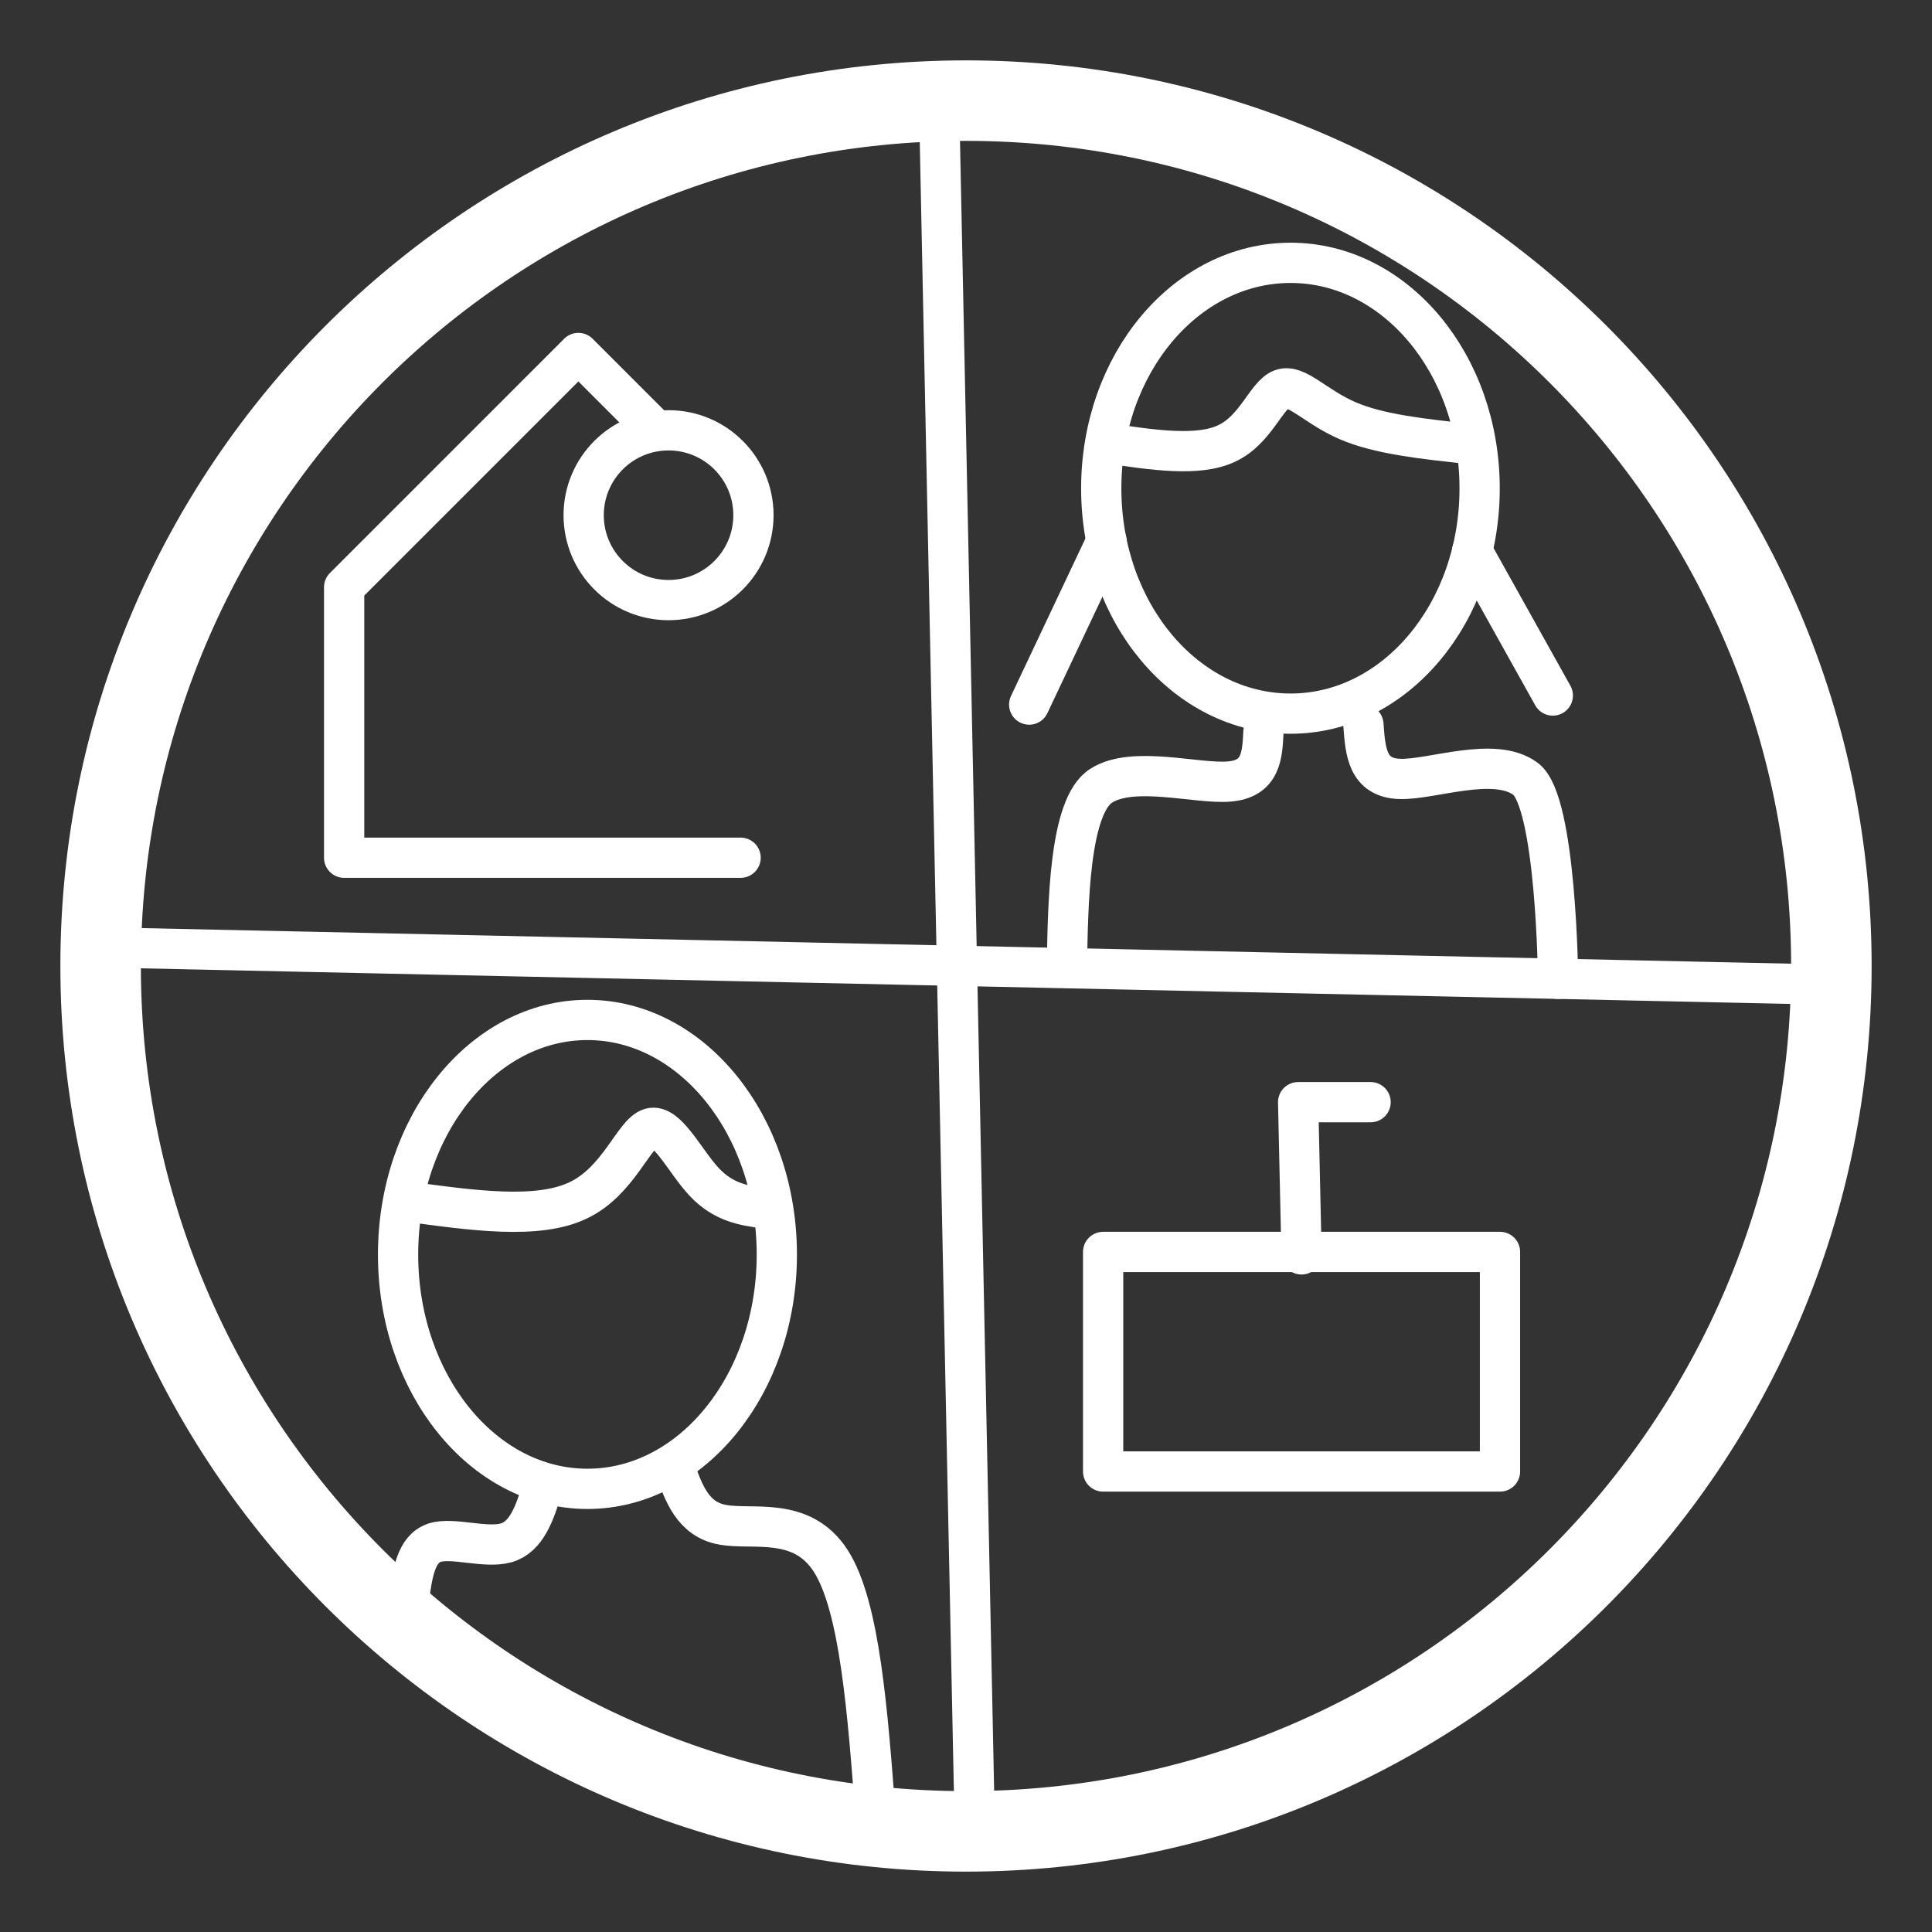 <?xml version="1.0" encoding="UTF-8"?><svg id="a" xmlns="http://www.w3.org/2000/svg" viewBox="0 0 48 48"><rect x="0" y="0" width="48" height="48" fill="#333333" stroke="none"/><defs><style>.b,.c{stroke-width:2px;fill:none;stroke:#fff;stroke-linecap:round;stroke-linejoin:round;}.c{stroke-width:2px;stroke-width:1px;}</style></defs><path class="c" d="m32.065,6.53c2.596,0,4.696,2.512,4.696,5.605s-2.099,5.595-4.696,5.595c-2.606,0-4.705-2.502-4.705-5.595s2.099-5.605,4.705-5.605Z"/><path class="c" d="m26.507,23.996c.028-1.481.047-3.969.853-4.476.797-.506,2.371-.037,3.177-.103.797-.066.825-.647.853-1.237"/><path class="c" d="m38.71,24.318s-.043-4.396-.806-4.966c-.778-.581-2.334.028-3.13,0-.806-.028-.853-.684-.9-1.35"/><line class="c" x1="27.491" y1="13.44" x2="25.57" y2="17.505"/><line class="c" x1="36.576" y1="13.691" x2="38.579" y2="17.28"/><path class="c" d="m14.595,25.34c2.596,0,4.705,2.615,4.705,5.83s-2.109,5.82-4.705,5.82-4.705-2.606-4.705-5.82,2.109-5.83,4.705-5.83Z"/><path class="c" d="m10.087,29.848c1.64.225,3.28.459,4.283-.028,1.003-.478,1.378-1.668,1.79-1.79.412-.122.862.834,1.34,1.34.487.515.994.581,1.509.656"/><path class="c" d="m27.491,11.01c1.143.169,2.296.347,2.999,0,.712-.337.975-1.2,1.35-1.34.365-.141.834.431,1.631.778s1.912.459,3.027.581"/><path class="c" d="m16.76,36.456c.225.647.459,1.293,1.19,1.425.74.141,1.968-.225,2.69.9.722,1.125.918,3.749,1.115,6.373"/><path class="c" d="m13.47,36.99c-.187.6-.384,1.19-.89,1.34-.515.15-1.34-.15-1.79,0-.459.159-.544.768-.628,1.387"/><polygon class="c" points="27.407 31.104 37.267 31.104 37.267 31.104 37.267 36.559 37.267 36.559 27.407 36.559 27.407 36.559 27.407 31.104 27.407 31.104"/><circle class="c" cx="16.61" cy="12.8" r="2.109"/><polyline class="c" points="16.16 10.56 14.37 8.77 8.55 14.59 8.55 21.31 18.4 21.31"/><line class="c" x1="23.33" y1="2.5" x2="24.22" y2="45.5"/><line class="c" x1="2.506" y1="23.536" x2="45.494" y2="24.464"/><polyline class="c" points="32.336 31.165 32.252 27.383 34.052 27.383"/><path class="b" d="m45.5,24c0,11.874-9.626,21.5-21.5,21.5S2.5,35.874,2.5,24m43,0c0-11.874-9.626-21.5-21.5-21.5S2.5,12.126,2.5,24"/></svg>